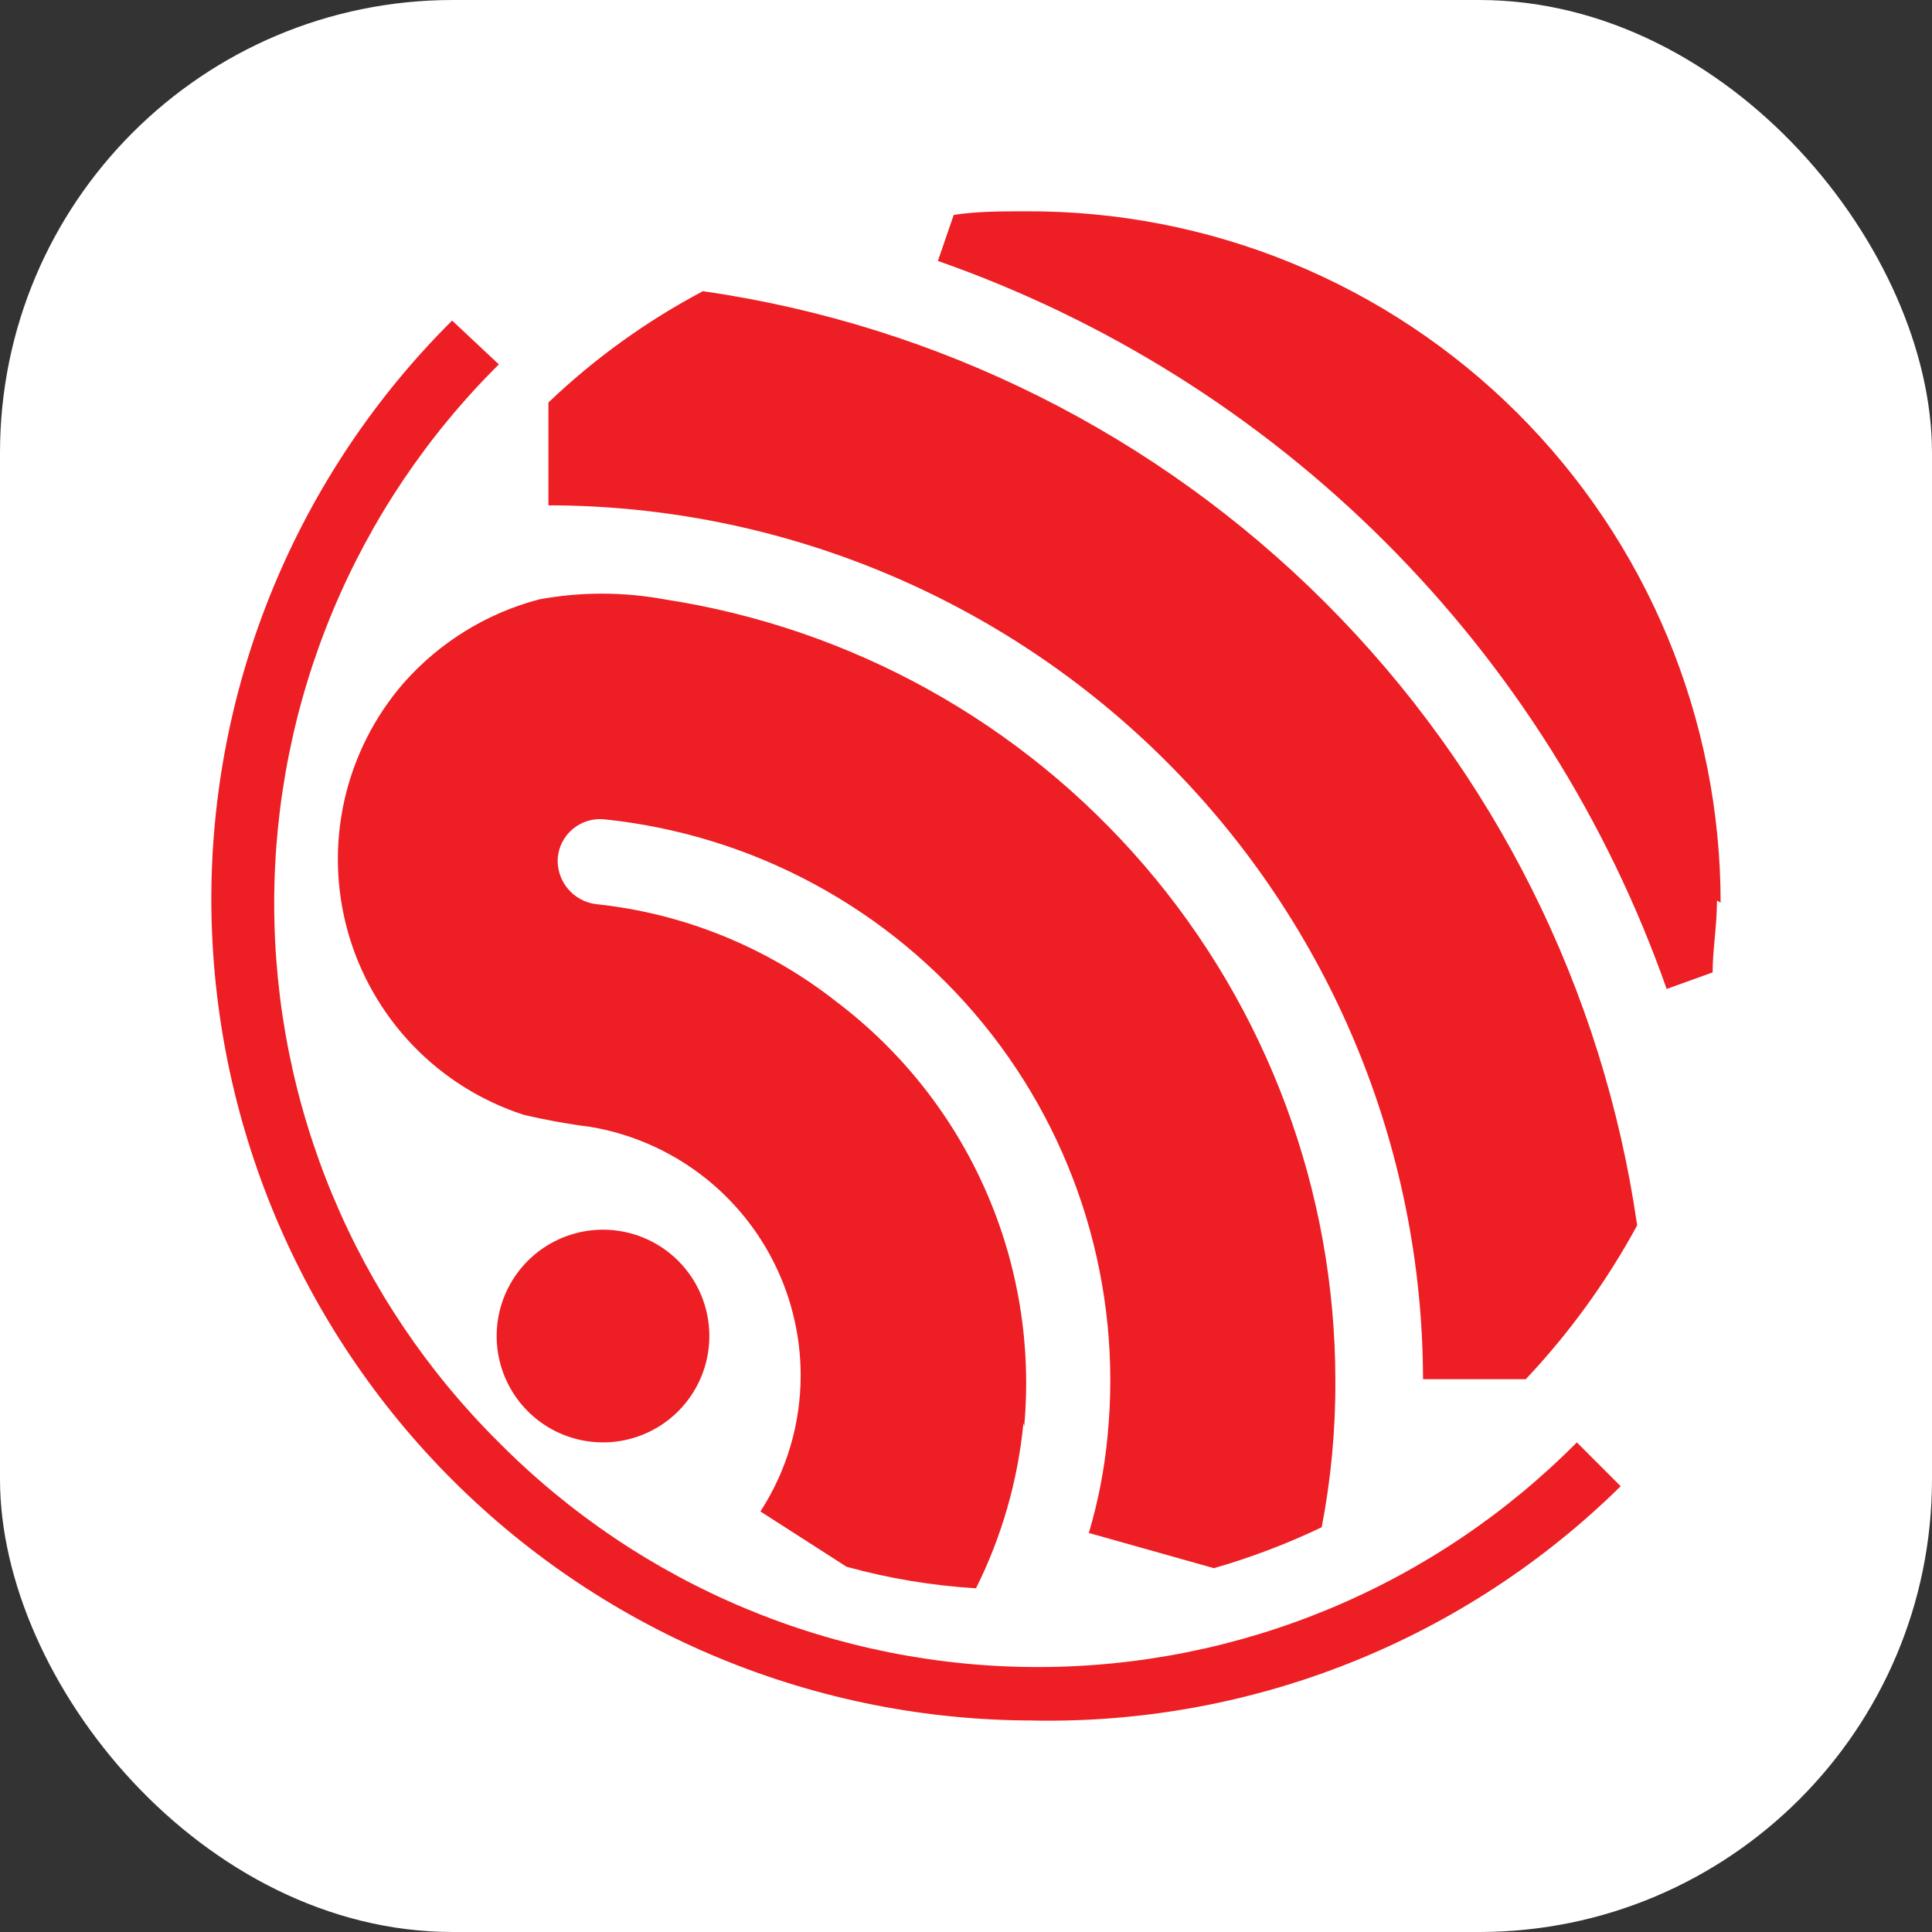 <svg width="256" height="256" viewBox="0 0 256 256" fill="none" xmlns="http://www.w3.org/2000/svg">
<rect x="0" y="0" width="256" height="256" fill="#333333" stroke="none"/>
<g clip-path="url(#clip0_341_27)">
<rect width="256" height="256" rx="60" fill="white"/>
<path d="M135.708 189.033C136.69 178.312 134.923 167.518 130.573 157.67C126.224 147.822 119.436 139.245 110.85 132.75C101.653 125.508 90.593 121.019 78.951 119.8C77.495 119.611 76.165 118.877 75.228 117.747C74.291 116.617 73.817 115.174 73.901 113.709C73.96 112.961 74.169 112.232 74.514 111.566C74.859 110.9 75.335 110.31 75.912 109.831C76.489 109.352 77.156 108.993 77.874 108.776C78.592 108.559 79.347 108.488 80.093 108.567C99.749 110.608 117.796 120.349 130.289 135.661C142.782 150.973 148.704 170.609 146.758 190.274C146.354 194.629 145.522 198.933 144.275 203.124L160.85 207.791C165.754 206.383 170.531 204.568 175.133 202.366C176.374 195.932 176.98 189.393 176.941 182.841C176.913 157.836 167.94 133.666 151.645 114.699C135.35 95.733 112.808 83.221 88.092 79.426C82.584 78.407 76.935 78.407 71.426 79.426C64.451 81.266 58.184 85.145 53.426 90.567C49.591 95.01 46.913 100.331 45.63 106.058C44.348 111.786 44.501 117.741 46.075 123.395C47.649 129.049 50.596 134.226 54.654 138.467C58.712 142.707 63.755 145.879 69.334 147.7C72.286 148.404 75.274 148.946 78.284 149.325C86.064 150.649 93.123 154.684 98.213 160.715C103.303 166.746 106.094 174.383 106.092 182.274C106.09 188.663 104.237 194.915 100.759 200.274L112.184 207.607C117.783 209.152 123.528 210.107 129.325 210.457C132.744 203.604 134.874 196.181 135.608 188.558M136.942 227.974C108.134 227.974 80.499 216.564 60.083 196.24C39.666 175.916 28.131 148.333 28.002 119.525C27.957 105.21 30.754 91.028 36.231 77.802C41.709 64.576 49.757 52.569 59.909 42.476L66.101 48.284C56.669 57.633 49.181 68.758 44.072 81.016C38.962 93.275 36.332 106.424 36.332 119.704C36.332 132.985 38.962 146.134 44.072 158.392C49.181 170.651 56.669 181.775 66.101 191.124C75.45 200.557 86.575 208.044 98.833 213.153C111.091 218.263 124.24 220.893 137.521 220.893C150.802 220.893 163.951 218.263 176.209 213.153C188.467 208.044 199.592 200.557 208.941 191.124L214.749 196.932C204.5 207.024 192.339 214.969 178.98 220.301C165.621 225.632 151.332 228.244 136.95 227.982M227.991 119.608C227.991 107.538 225.605 95.586 220.972 84.44C216.338 73.294 209.547 63.174 200.989 54.661C192.431 46.148 182.275 39.41 171.105 34.835C159.935 30.26 147.971 27.938 135.9 28.001C132.659 28.001 129.517 28.001 126.375 28.476L124.275 34.576C146.573 42.388 166.829 55.113 183.544 71.811C200.26 88.509 213.006 108.752 220.841 131.042L226.932 128.85C226.932 125.8 227.507 122.75 227.507 119.325M216.932 162.366C212.437 131.131 197.947 102.192 175.633 79.879C153.318 57.565 124.378 43.078 93.142 38.584C85.67 42.534 78.78 47.497 72.668 53.334V66.959C103.378 66.988 132.823 79.193 154.547 100.899C176.272 122.605 188.503 152.039 188.558 182.749H202.174C207.954 176.621 212.914 169.77 216.932 162.366ZM93.992 177.033C93.992 179.82 93.166 182.545 91.617 184.862C90.068 187.18 87.867 188.986 85.291 190.052C82.716 191.119 79.882 191.397 77.149 190.853C74.415 190.308 71.904 188.966 69.934 186.994C67.963 185.022 66.622 182.511 66.079 179.777C65.536 177.043 65.817 174.209 66.884 171.634C67.952 169.06 69.76 166.859 72.078 165.312C74.397 163.765 77.122 162.94 79.909 162.941C81.759 162.941 83.591 163.306 85.3 164.014C87.01 164.722 88.563 165.76 89.87 167.069C91.178 168.378 92.216 169.931 92.923 171.641C93.63 173.35 93.993 175.183 93.992 177.033Z" fill="#ED1E24"/>
</g>
<defs>
<clipPath id="clip0_341_27">
<rect width="256" height="256" fill="white"/>
</clipPath>
</defs>
</svg>
